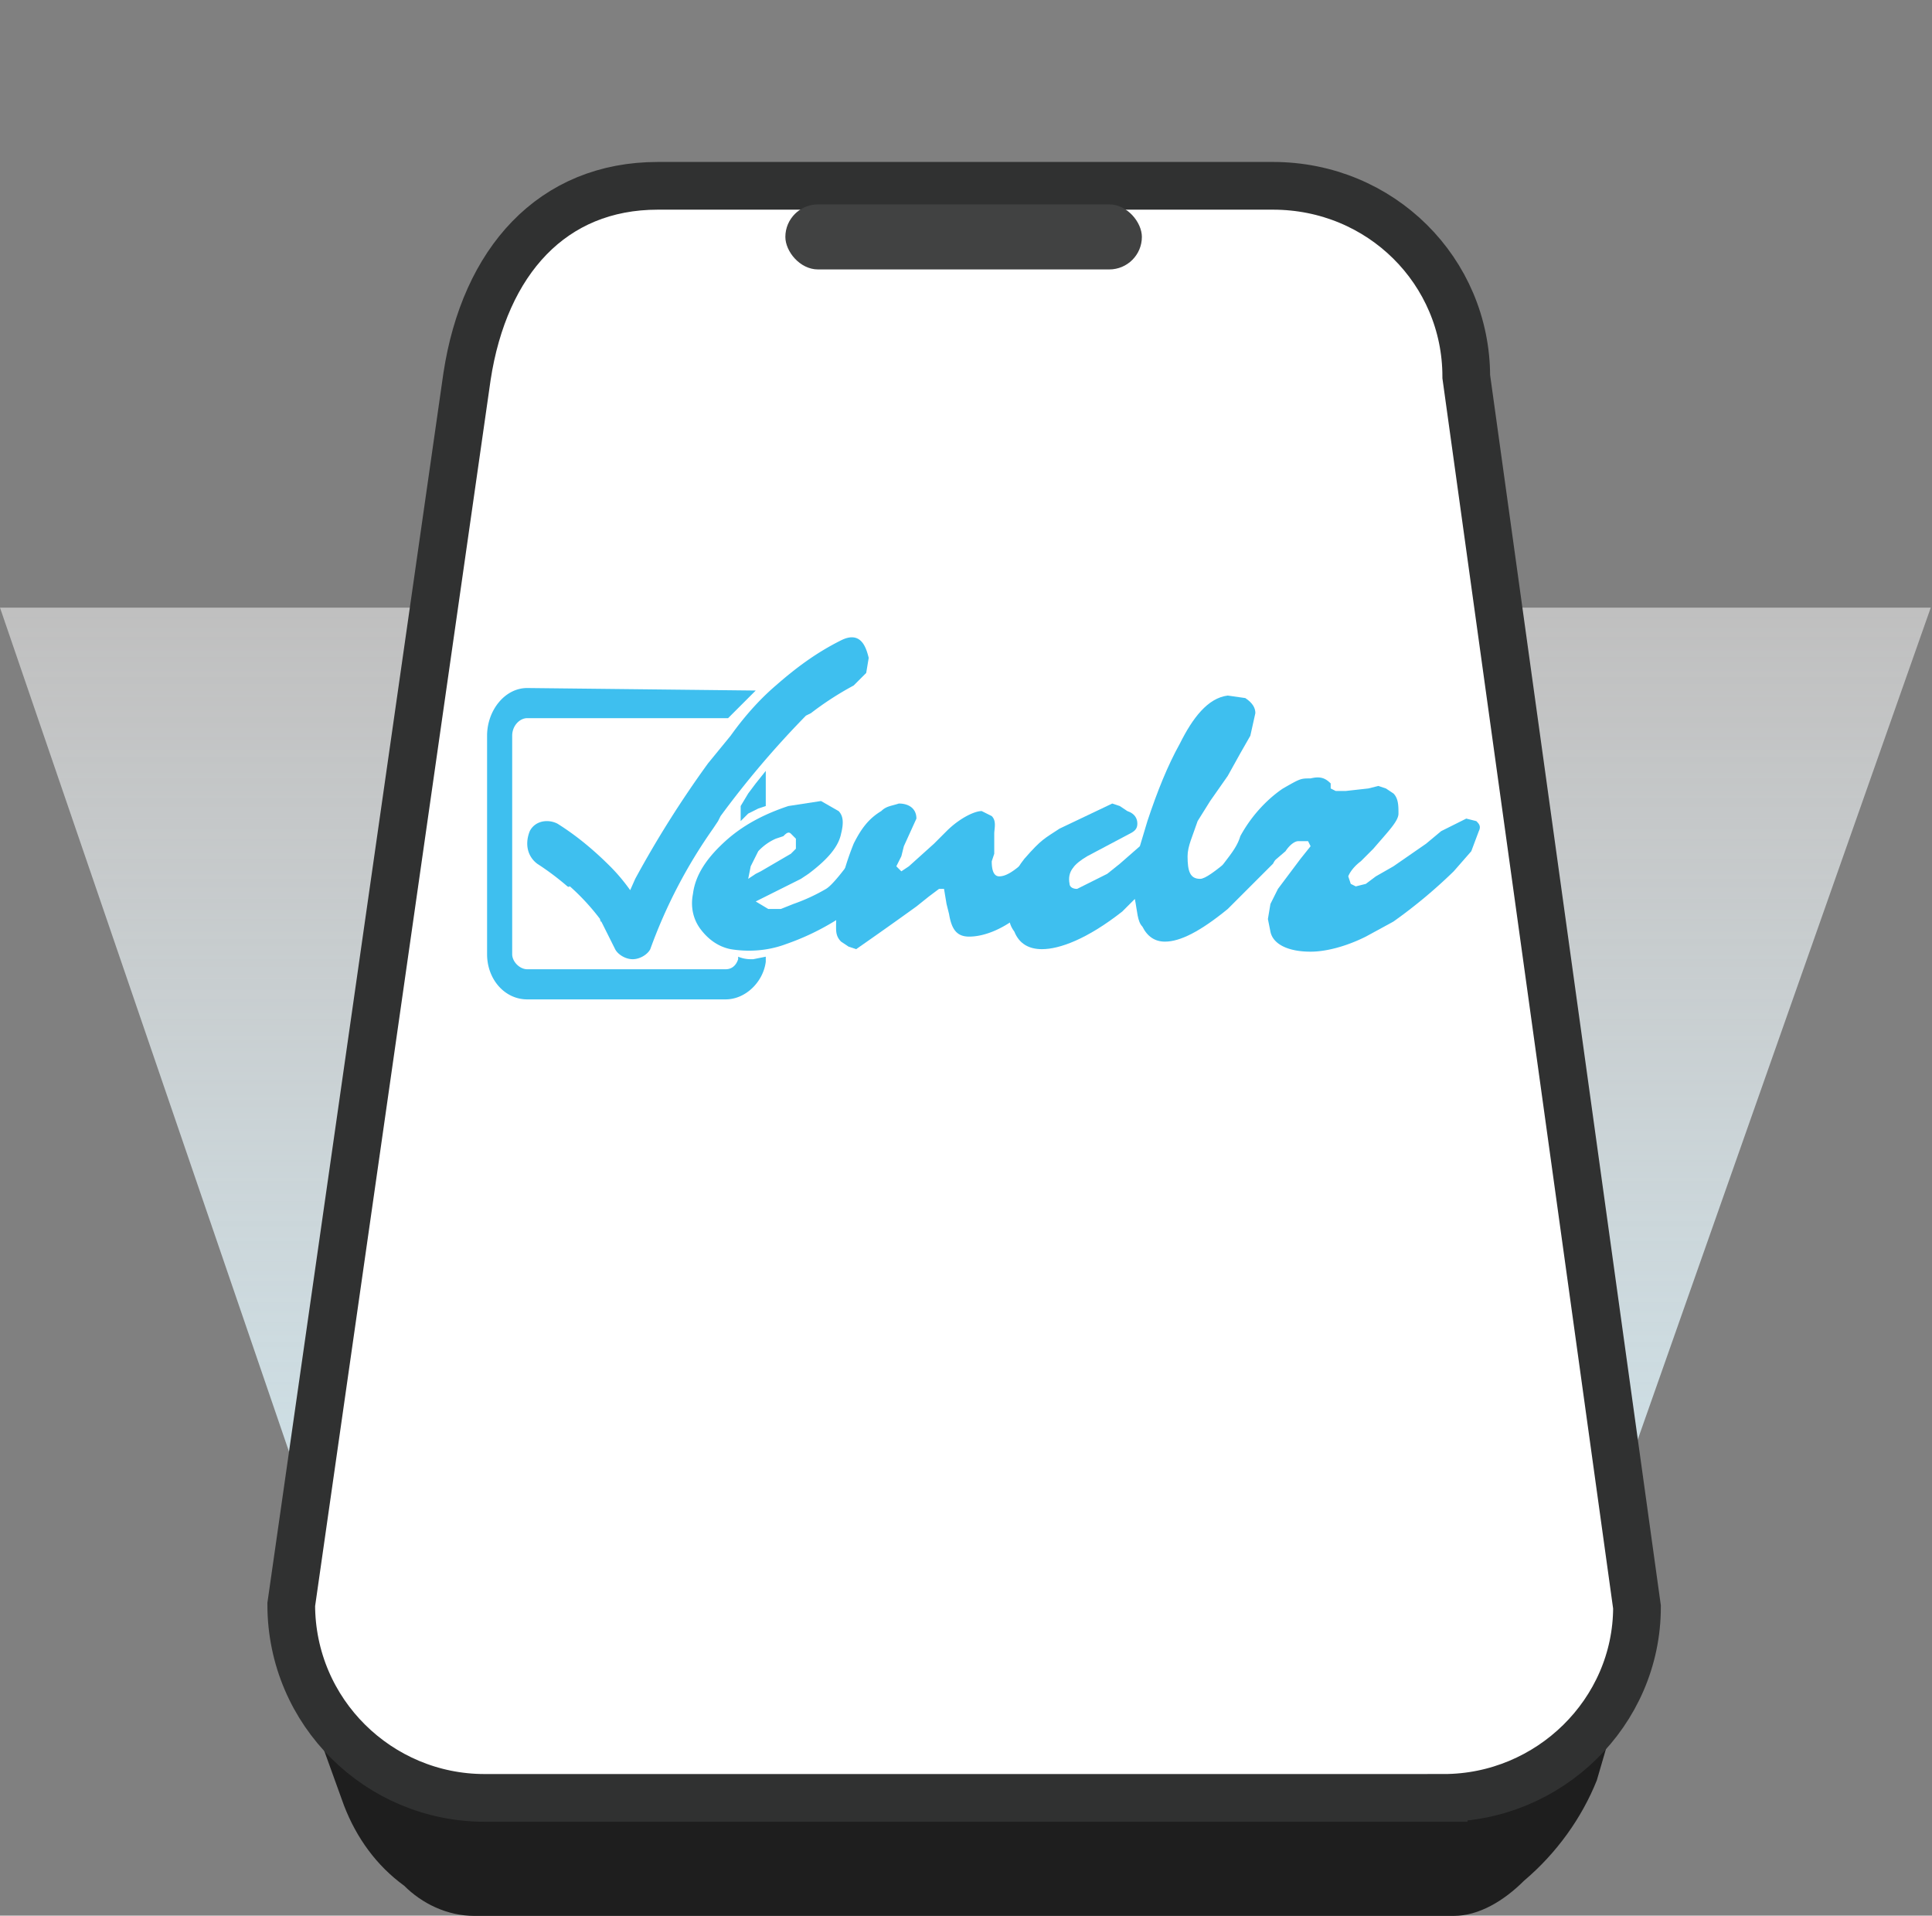 <svg xmlns="http://www.w3.org/2000/svg" id="Layer_7" data-name="Layer 7" viewBox="0 0 769.5 762.9"><rect x="0" y="0" width="769.5" height="762.9" fill="#808080" stroke="none"/><defs><linearGradient id="linear-gradient" x1="384.7" x2="384.7" y1="241.6" y2="752.9" gradientUnits="userSpaceOnUse"><stop offset="0" stop-color="#fff" stop-opacity=".5"/><stop offset="1" stop-color="#cbeaf5"/></linearGradient><style>.cls-3{stroke-width:0;fill:#3ebfef}</style></defs><path d="M589 753H175L0 242h769L589 753z" style="stroke-width:0;fill:url(#linear-gradient)"/><path d="M579 763H189c-11 0-21-5-28-12-11-8-19-19-24-32l-13-36 519 2-7 24c-6 15-16 29-29 40-8 8-18 14-28 14Z" style="fill:#1e1e1e;stroke-width:0"/><path d="M575 716H193c-42 0-77-34-77-77l70-489c7-46 34-76 76-76h245c43 0 77 34 77 76l68 490c0 42-35 76-77 76Z" style="fill:#fff;stroke:#303131;stroke-miterlimit:10;stroke-width:19px"/><rect width="142" height="25.9" x="312.8" y="81.4" rx="13" ry="13" style="fill:#414242;stroke-width:0"/><path d="M354 340c2 0 2 1 2 4l-3 5-5 6a99 99 0 0 1-35 21c-8 3-16 3-22 2-5-1-9-4-12-8s-4-9-3-14c1-8 6-15 14-22 7-6 15-10 24-13l13-2 7 4c2 2 2 5 1 9-1 5-5 10-13 16l-3 2-2 1-16 8 5 3h5l5-2a74 74 0 0 0 13-6c5-3 17-22 21-26 3-2-2 13 1 12h3Zm-56 10 3-2 2-1 12-7 2-2v-4l-2-2c-1-1-2 0-3 1l-3 1a21 21 0 0 0-7 5l-3 6-1 5Z" class="cls-3"/><path d="M395 343c0 4 1 6 3 6 5 0 11-7 20-15l1 1c3-3 6-4 8-4l4 1v3c0 3-1 7-4 11-5 6-11 12-19 17-8 7-16 10-22 10-5 0-7-3-8-9l-1-4-1-6h-2l-4 3-5 4a1697 1697 0 0 1-24 17l-3-1-3-2c-2-2-2-4-2-6 0-12 3-23 7-33 3-6 6-10 11-13 2-2 4-2 7-3 4 0 7 2 7 6l-5 11-1 4-2 4 2 2 3-2 10-9 5-5c5-5 11-8 14-8l4 2c2 2 1 5 1 7v8l-1 3Z" class="cls-3"/><path d="M433 341c-5 3-8 6-7 11 0 1 1 2 3 2l12-6 5-4 8-7 3-10c4-12 8-22 13-31 5-10 11-18 19-19l7 1c3 2 4 4 4 6l-2 9-4 7-5 9-7 10-5 8c-2 6-4 10-4 14 0 6 1 9 5 9 2 0 6-3 12-8l8-7c4-4 7-7 11-8l2-1c2 0 3 1 3 3 0 3-3 8-7 15l-18 18c-11 9-19 13-25 13-4 0-7-2-9-6-2-2-2-6-3-11l-5 5c-14 11-25 15-32 15-5 0-9-2-11-7-3-4-2-7-2-13s2-11 6-16c7-8 8-8 14-12l21-10 3 1 3 2c3 1 4 3 4 5s-1 3-3 4" class="cls-3"/><path d="m492 355-2-1-2-1c-1-2-3-1-3-4 0-4 7-9 9-16 6-11 14-17 17-19 7-4 7-4 11-4 4-1 6 0 8 2v2l2 1h4l9-1 4-1 3 1 3 2c2 2 2 5 2 8s-4 7-10 14l-5 5c-4 3-5 6-5 6l1 3 2 1 4-1 4-3 7-4 13-9 6-5 10-5 4 1c1 1 2 2 1 4l-3 8-7 8a202 202 0 0 1-24 20l-11 6c-8 4-16 6-22 6-9 0-15-3-16-8l-1-5 1-6 3-6 9-12 4-5-1-2h-4c-1 0-3 1-5 4l-7 6c-7 7-11 10-13 10ZM289 398h-79c-9 0-16-8-16-18v-87c0-10 7-19 16-19l91 1-11 11h-80c-3 0-6 3-6 7v87c0 3 3 6 6 6h79c2 0 4-1 5-4v-1a13 13 0 0 0 5 1h1l5-1v2c-1 8-8 15-16 15Z" class="cls-3"/><path d="m305 321-3 1-4 2-3 3v-6l3-5 3-4 4-5v14Z" class="cls-3"/><path d="M214 344a109 109 0 0 1 12 9c2 1-1-2 0 0h1a90 90 0 0 1 12 13c0 1 1 2 0 0l3 6 3 6c1 2 4 4 7 4s6-2 7-4a203 203 0 0 1 25-48l2-3 1-2a372 372 0 0 1 34-40l2-1h-1 1a124 124 0 0 1 17-11l-2 1 2-1 5-5 1-6c-1-4-3-11-11-7-10 5-18 11-26 18-7 6-13 13-18 20l-9 11a417 417 0 0 0-29 46l-8 18h14c-4-8-9-16-16-23-6-6-13-12-21-17-4-2-9-1-11 3-2 5-1 10 3 13Z" class="cls-3"/></svg>